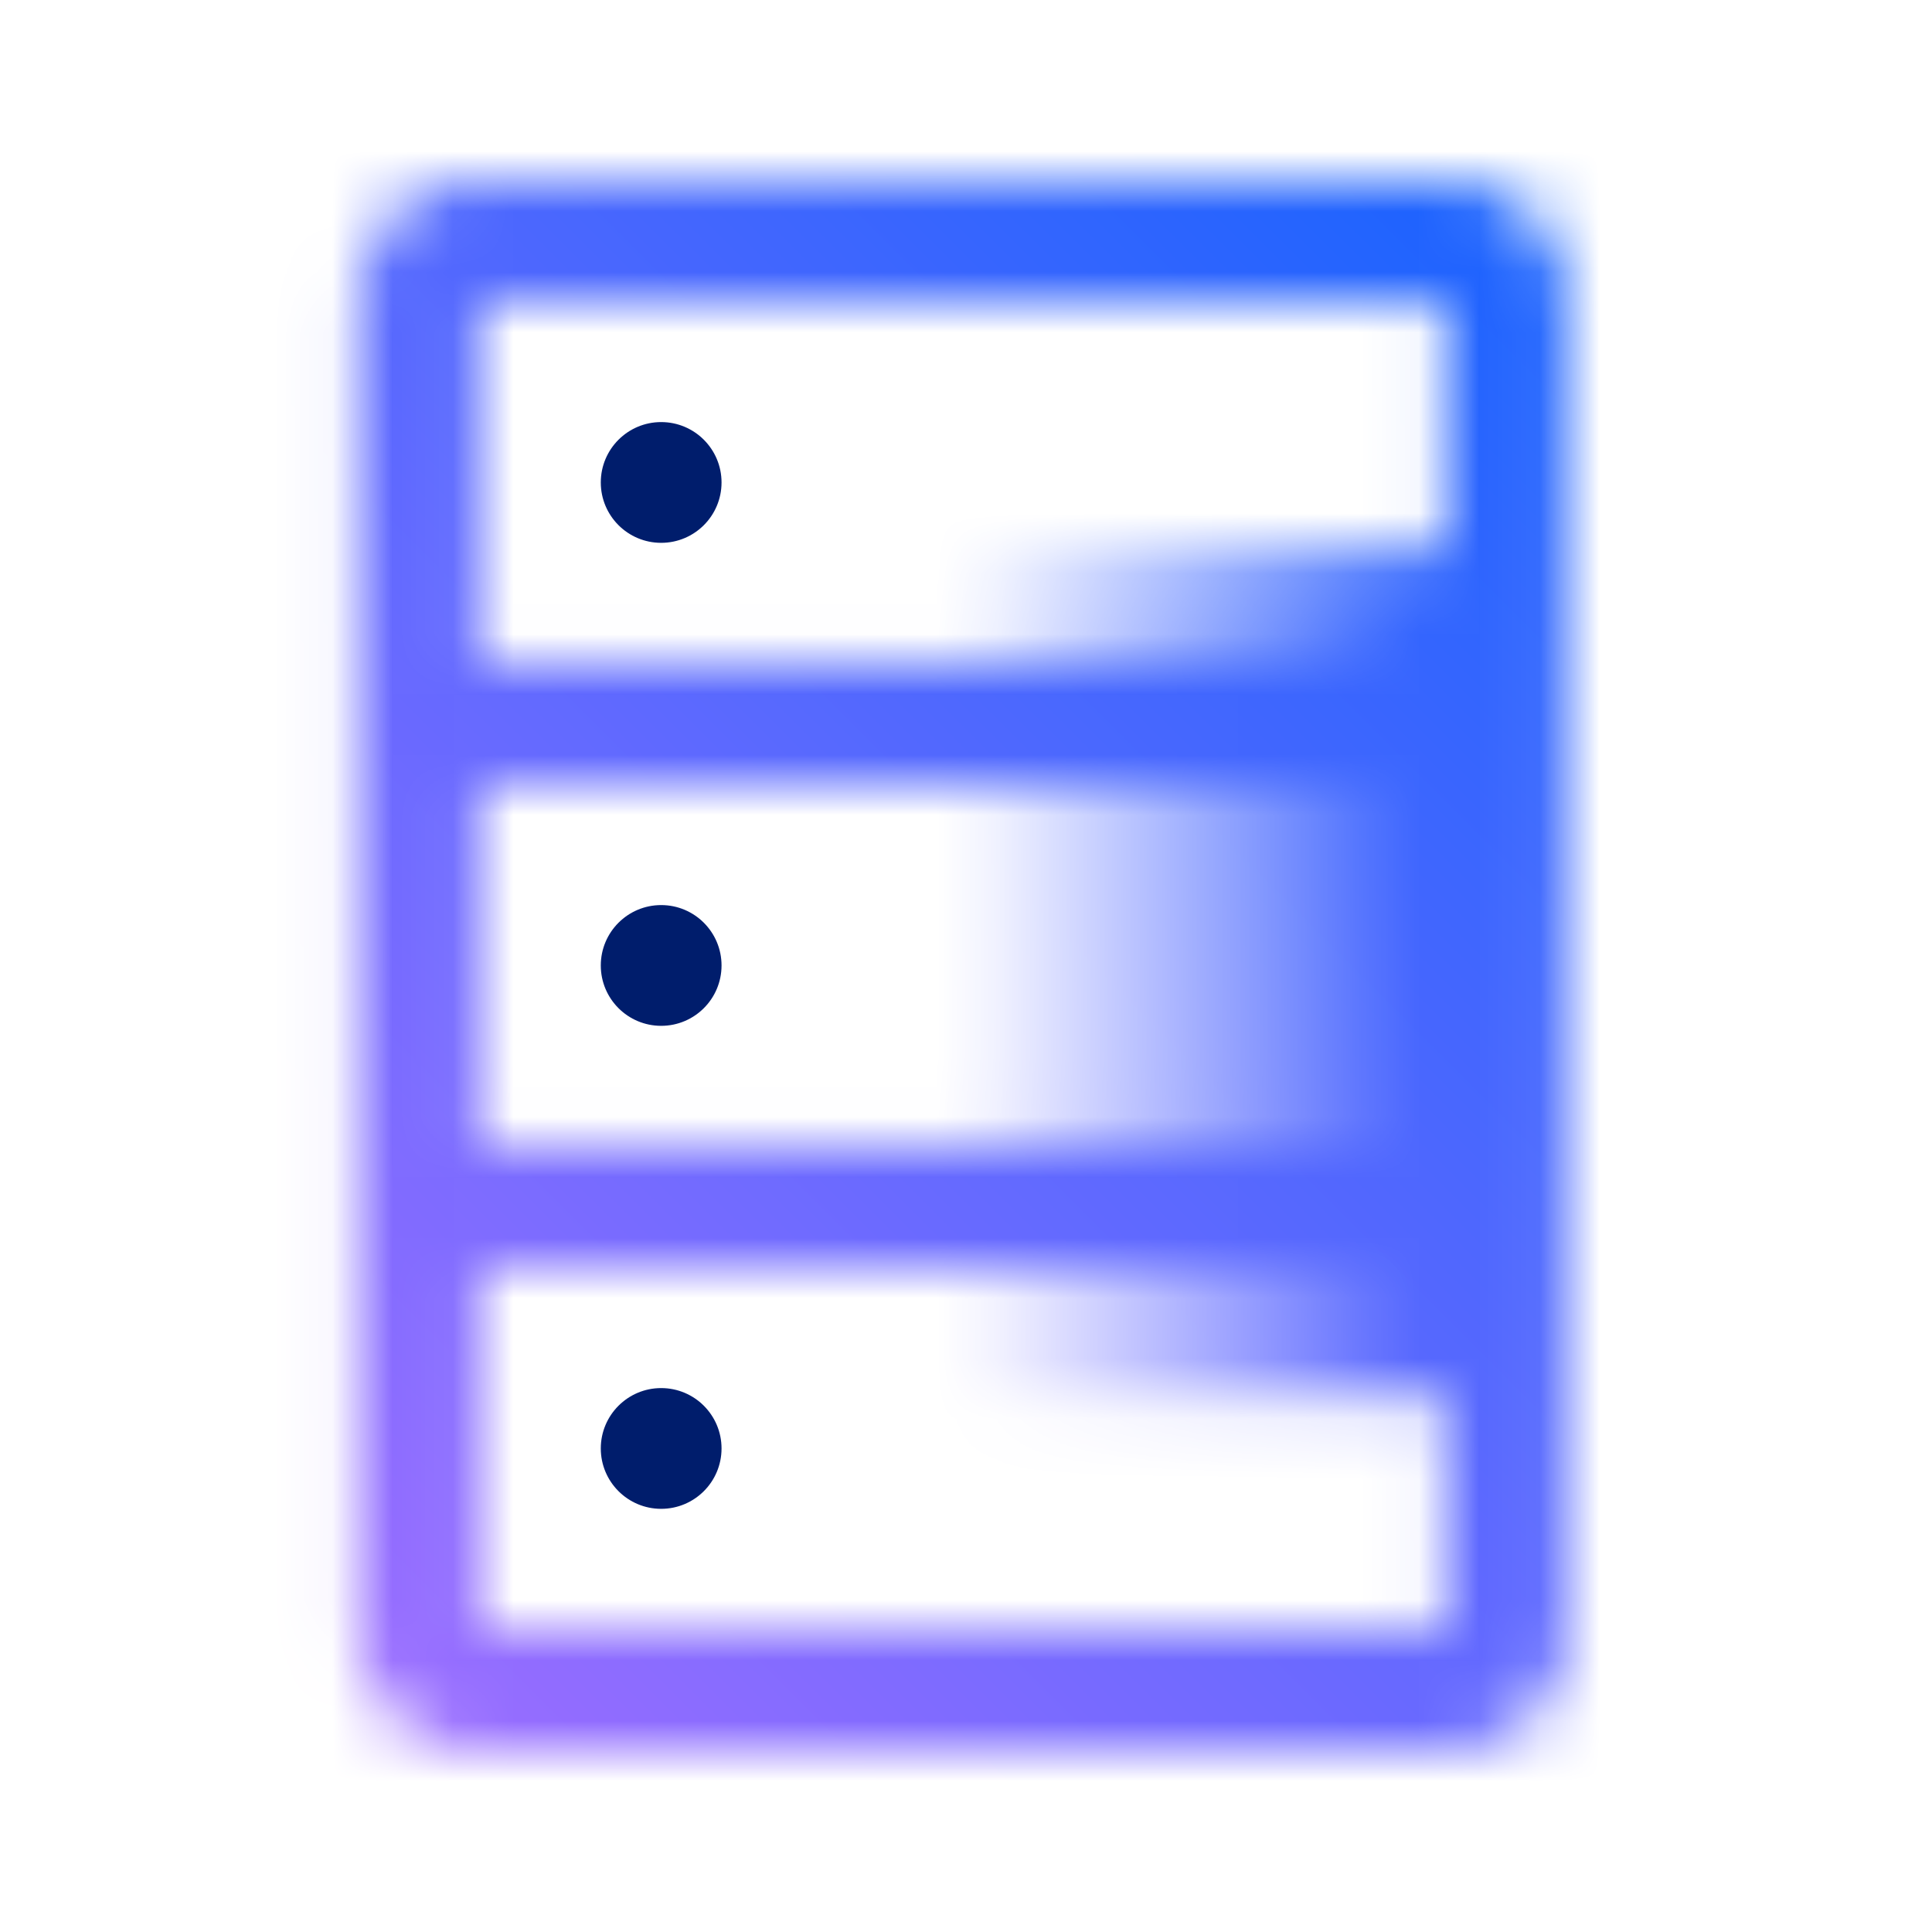 <svg id="DataCollectionComponent" xmlns="http://www.w3.org/2000/svg" viewBox="0 0 32 32"><defs><linearGradient id="h455dc43ga" x1="1879.244" y1="-1377.921" x2="1887.54" y2="-1377.921" gradientTransform="matrix(1 0 0 -1 -1863.425 -1361.79)" gradientUnits="userSpaceOnUse"><stop offset="0" stop-opacity="0"/><stop offset=".9"/></linearGradient><linearGradient id="4ll4x4hdgc" y1="32" x2="32" gradientUnits="userSpaceOnUse"><stop offset=".1" stop-color="#a56eff"/><stop offset=".9" stop-color="#0f62fe"/></linearGradient><mask id="8bofho58sb" x="0" y="0" width="32" height="32" maskUnits="userSpaceOnUse"><path style="fill:#fff" d="M6.951 10.991h17v2h-17zM6.951 18.991h17v2h-17z"/><path style="fill:url(#h455dc43ga)" d="M15.819 9.123h8.297V23.14h-8.297z"/><path d="M23.951 28.991h-16a2 2 0 0 1-2-2v-22a2 2 0 0 1 2-2h16a2 2 0 0 1 2 2v22a2 2 0 0 1-2 2zm-16-24v22h16v-22z" style="fill:#fff"/></mask></defs><g style="mask:url(#8bofho58sb)"><path style="fill:url(#4ll4x4hdgc)" d="M0 0h32v32H0z"/></g><circle cx="10.951" cy="7.991" r="1" style="fill:#001d6c"/><circle cx="10.951" cy="15.991" r="1" style="fill:#001d6c"/><circle cx="10.951" cy="23.991" r="1" style="fill:#001d6c"/></svg>